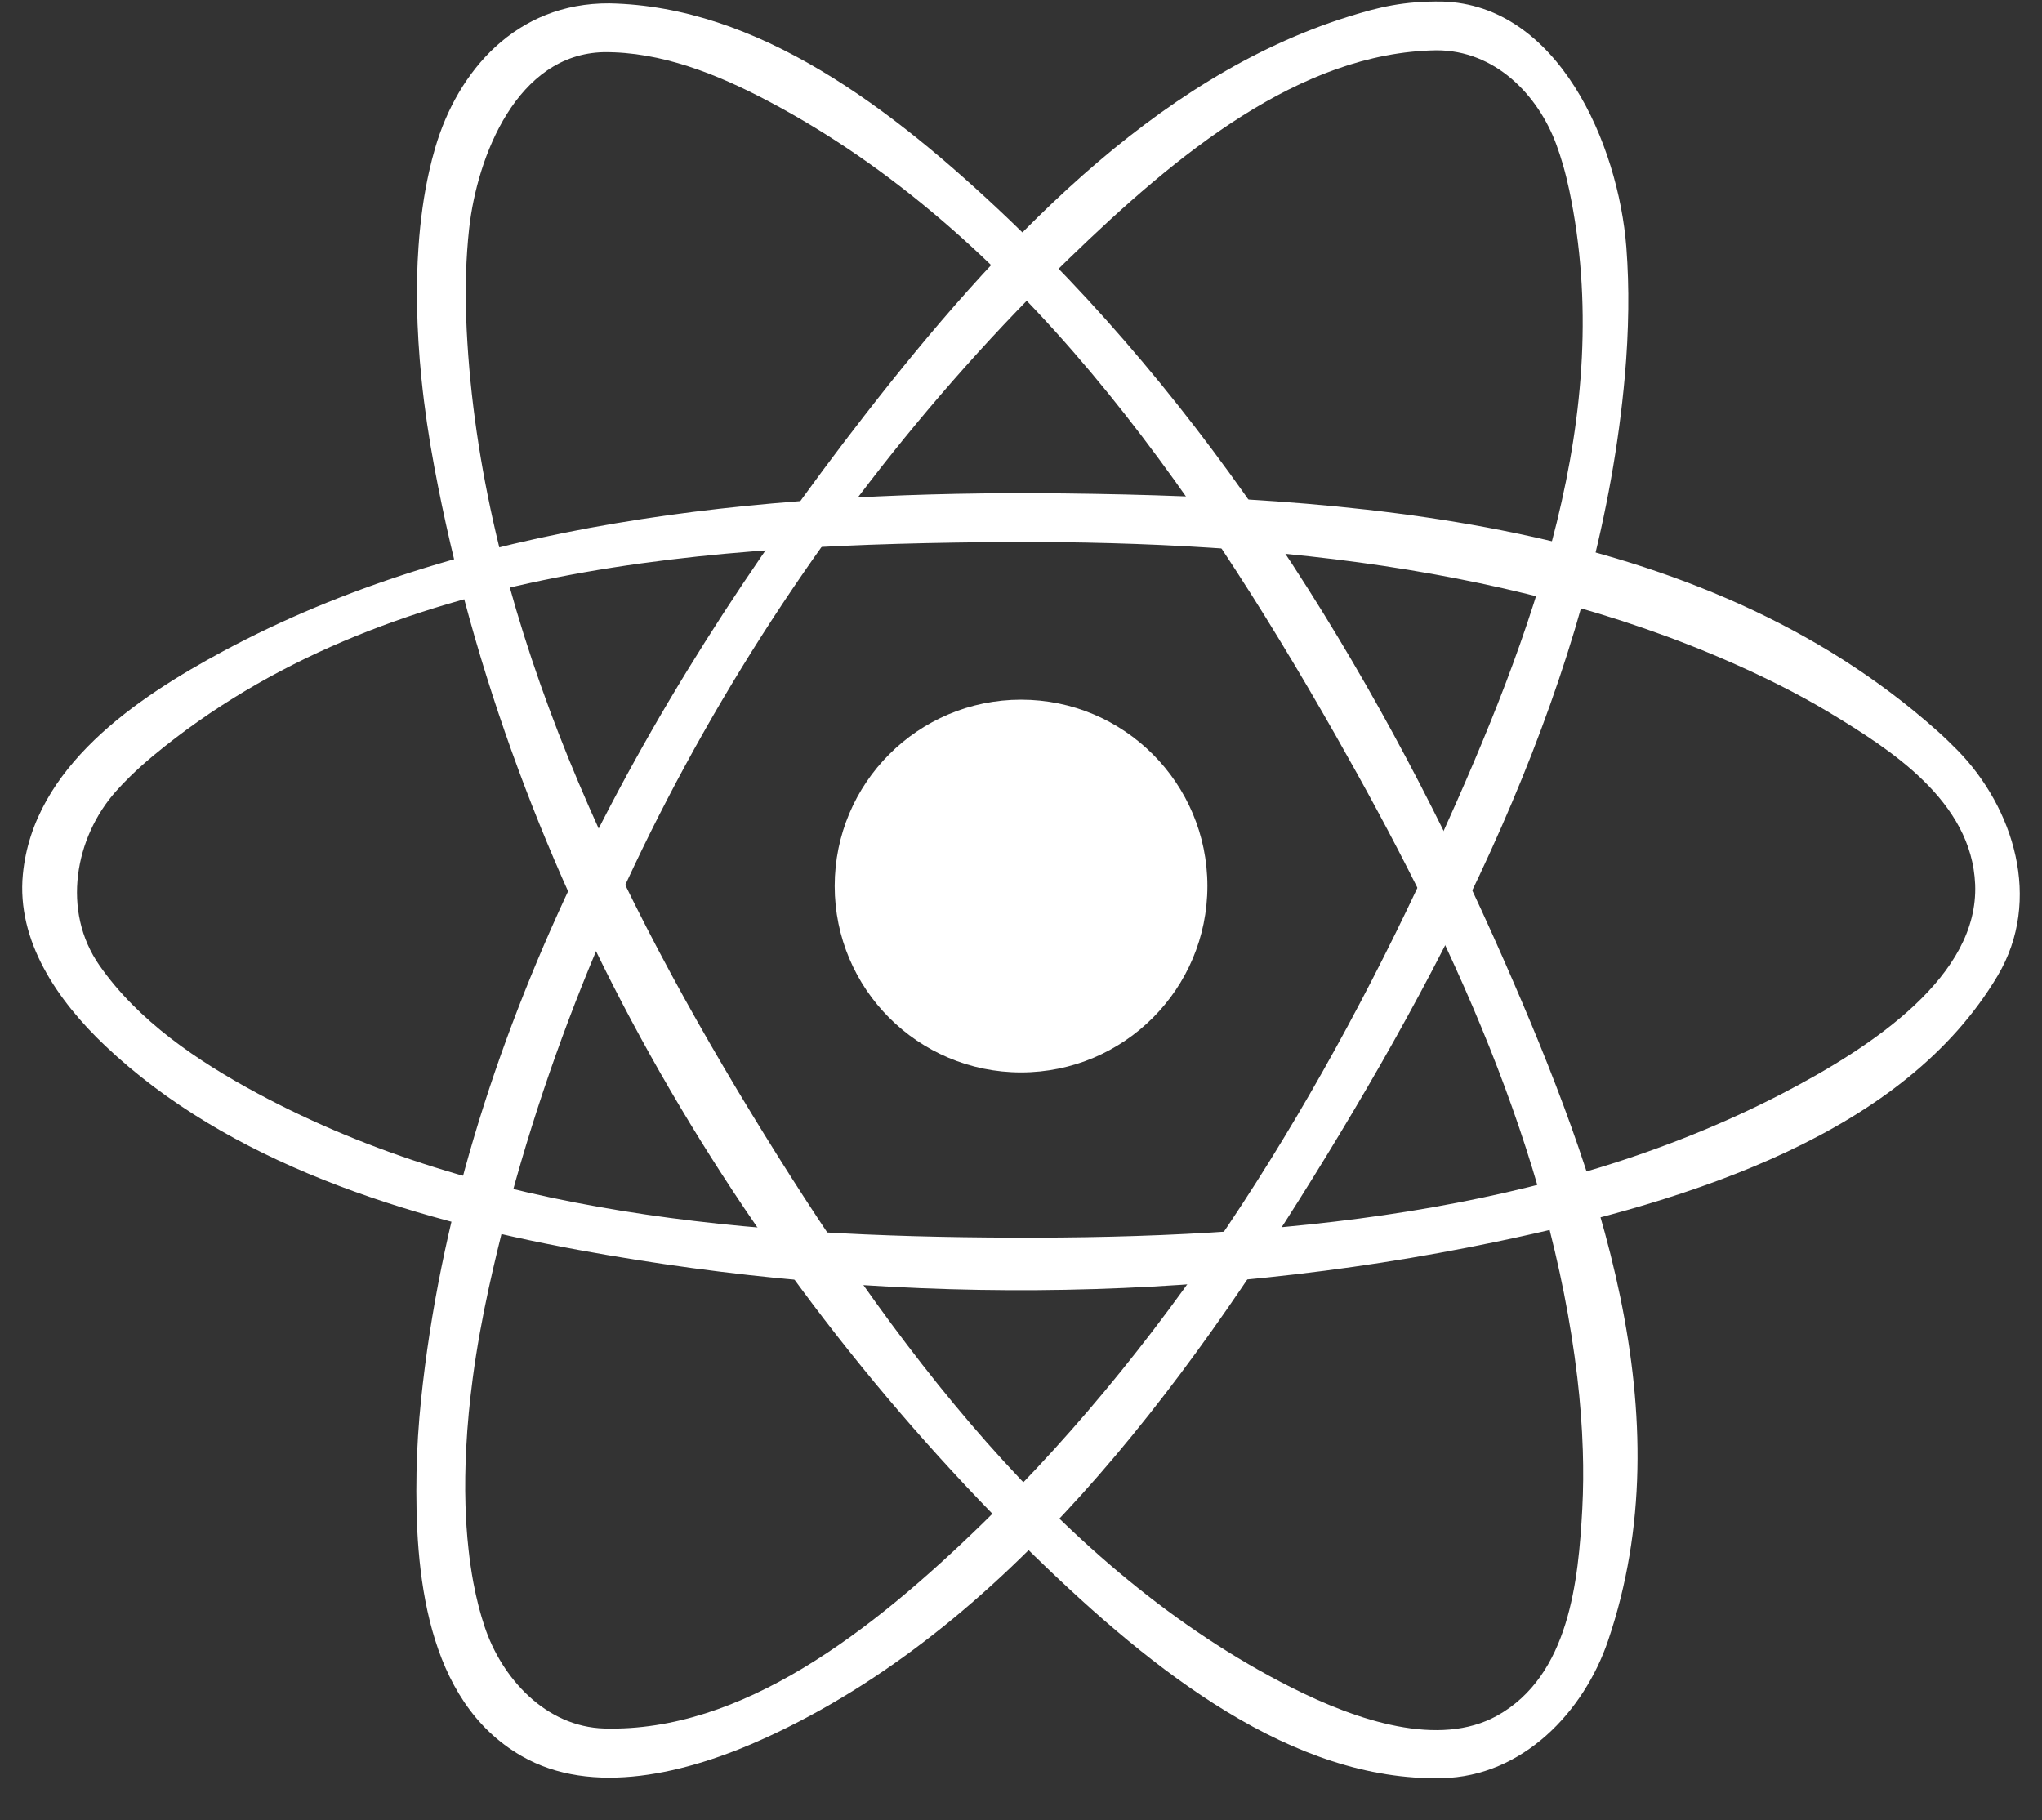 <svg width="46" height="41" viewBox="0 0 46 41" fill="none" xmlns="http://www.w3.org/2000/svg">
<rect x="0" y="0" width="46" height="41" fill="#333333" stroke="none"/>
<path d="M23.001 24.156C25.319 24.156 27.199 22.276 27.199 19.958C27.199 17.639 25.319 15.76 23.001 15.76C20.682 15.76 18.803 17.639 18.803 19.958C18.803 22.276 20.682 24.156 23.001 24.156Z" fill="white"/>
<path fill-rule="evenodd" clip-rule="evenodd" d="M23.309 11.109C30.467 11.158 38.276 11.68 43.637 16.46C43.795 16.601 43.947 16.747 44.095 16.898C45.359 18.187 46.02 20.268 44.999 21.981C42.905 25.497 38.221 27.031 33.687 27.975C26.905 29.387 19.813 29.398 13.034 28.155C9.133 27.439 5.144 26.184 2.372 23.558C1.293 22.536 0.371 21.192 0.515 19.695C0.749 17.275 3.072 15.721 5.026 14.669C10.455 11.748 17.07 11.095 23.309 11.109ZM22.79 12.208C16.017 12.254 8.687 12.687 3.458 17.017C3.275 17.168 3.099 17.326 2.929 17.492C2.819 17.599 2.713 17.711 2.611 17.825C1.693 18.856 1.377 20.513 2.244 21.751C3.116 22.997 4.439 23.896 5.802 24.629C10.901 27.371 16.925 27.857 22.798 27.878C28.745 27.899 34.877 27.358 40.13 24.642C42.222 23.559 44.577 21.969 44.494 19.921C44.417 18.043 42.585 16.882 41.214 16.053C40.843 15.829 40.461 15.622 40.074 15.427C34.859 12.814 28.749 12.195 22.79 12.208Z" fill="white"/>
<path fill-rule="evenodd" clip-rule="evenodd" d="M32.483 0.034C35.101 0.101 36.458 3.249 36.637 5.574C36.672 6.036 36.686 6.5 36.68 6.964C36.674 7.467 36.647 7.969 36.603 8.47C36.051 14.668 33.221 20.572 29.888 26.023C26.628 31.356 22.653 36.673 17.246 39.145C15.458 39.962 13.332 40.467 11.749 39.554C9.58 38.305 9.342 35.382 9.383 33.164C9.393 32.62 9.429 32.075 9.485 31.532C10.318 23.507 14.386 15.905 19.477 9.356C22.447 5.534 25.98 1.744 30.382 0.372C31.075 0.155 31.625 0.024 32.483 0.034ZM32.357 1.133C29.283 1.182 26.523 3.46 24.079 5.827C17.653 12.049 12.918 20.324 11.013 29.003C10.866 29.675 10.742 30.352 10.651 31.033C10.581 31.561 10.529 32.092 10.502 32.624C10.481 33.048 10.473 33.473 10.486 33.898C10.496 34.229 10.517 34.561 10.554 34.891C10.581 35.143 10.617 35.395 10.663 35.644C10.698 35.829 10.738 36.013 10.785 36.195C10.824 36.343 10.867 36.491 10.916 36.637C11.299 37.793 12.287 38.897 13.614 38.934C16.708 39.018 19.622 36.761 22.141 34.309C26.563 30.005 29.859 24.596 32.433 18.912C34.511 14.322 36.411 9.332 35.35 4.28C35.309 4.089 35.263 3.899 35.209 3.712C35.165 3.559 35.115 3.408 35.061 3.259C34.648 2.135 33.678 1.13 32.357 1.133Z" fill="white"/>
<path fill-rule="evenodd" clip-rule="evenodd" d="M13.727 0.075C17.068 0.14 20.069 2.408 22.734 4.947C27.596 9.582 31.181 15.476 33.902 21.681C36.01 26.488 37.948 31.883 36.225 36.955C35.682 38.553 34.309 40.016 32.478 40.053C29.121 40.121 26.009 37.679 23.309 35.051C16.536 28.457 11.507 19.752 9.784 10.519C9.66 9.859 9.562 9.193 9.494 8.525C9.439 7.979 9.404 7.431 9.395 6.882C9.387 6.44 9.397 5.997 9.428 5.557C9.448 5.262 9.478 4.97 9.519 4.678C9.557 4.405 9.606 4.132 9.667 3.862C9.707 3.683 9.752 3.506 9.804 3.329C10.309 1.602 11.623 0.062 13.727 0.075ZM13.601 1.175C11.644 1.218 10.749 3.525 10.569 5.144C10.532 5.476 10.51 5.811 10.499 6.146C10.486 6.573 10.492 7.002 10.513 7.429C10.821 13.616 13.586 19.597 16.924 25.074C20.067 30.23 23.861 35.366 29.081 38.006C30.589 38.768 32.421 39.367 33.723 38.647C35.356 37.743 35.557 35.59 35.644 33.985C35.667 33.548 35.67 33.109 35.656 32.671C35.639 32.122 35.596 31.573 35.532 31.028C34.93 25.931 32.672 21.107 30.079 16.549C26.852 10.879 22.899 5.228 17.304 2.276C16.145 1.664 14.89 1.165 13.601 1.175Z" fill="white"/>
</svg>
